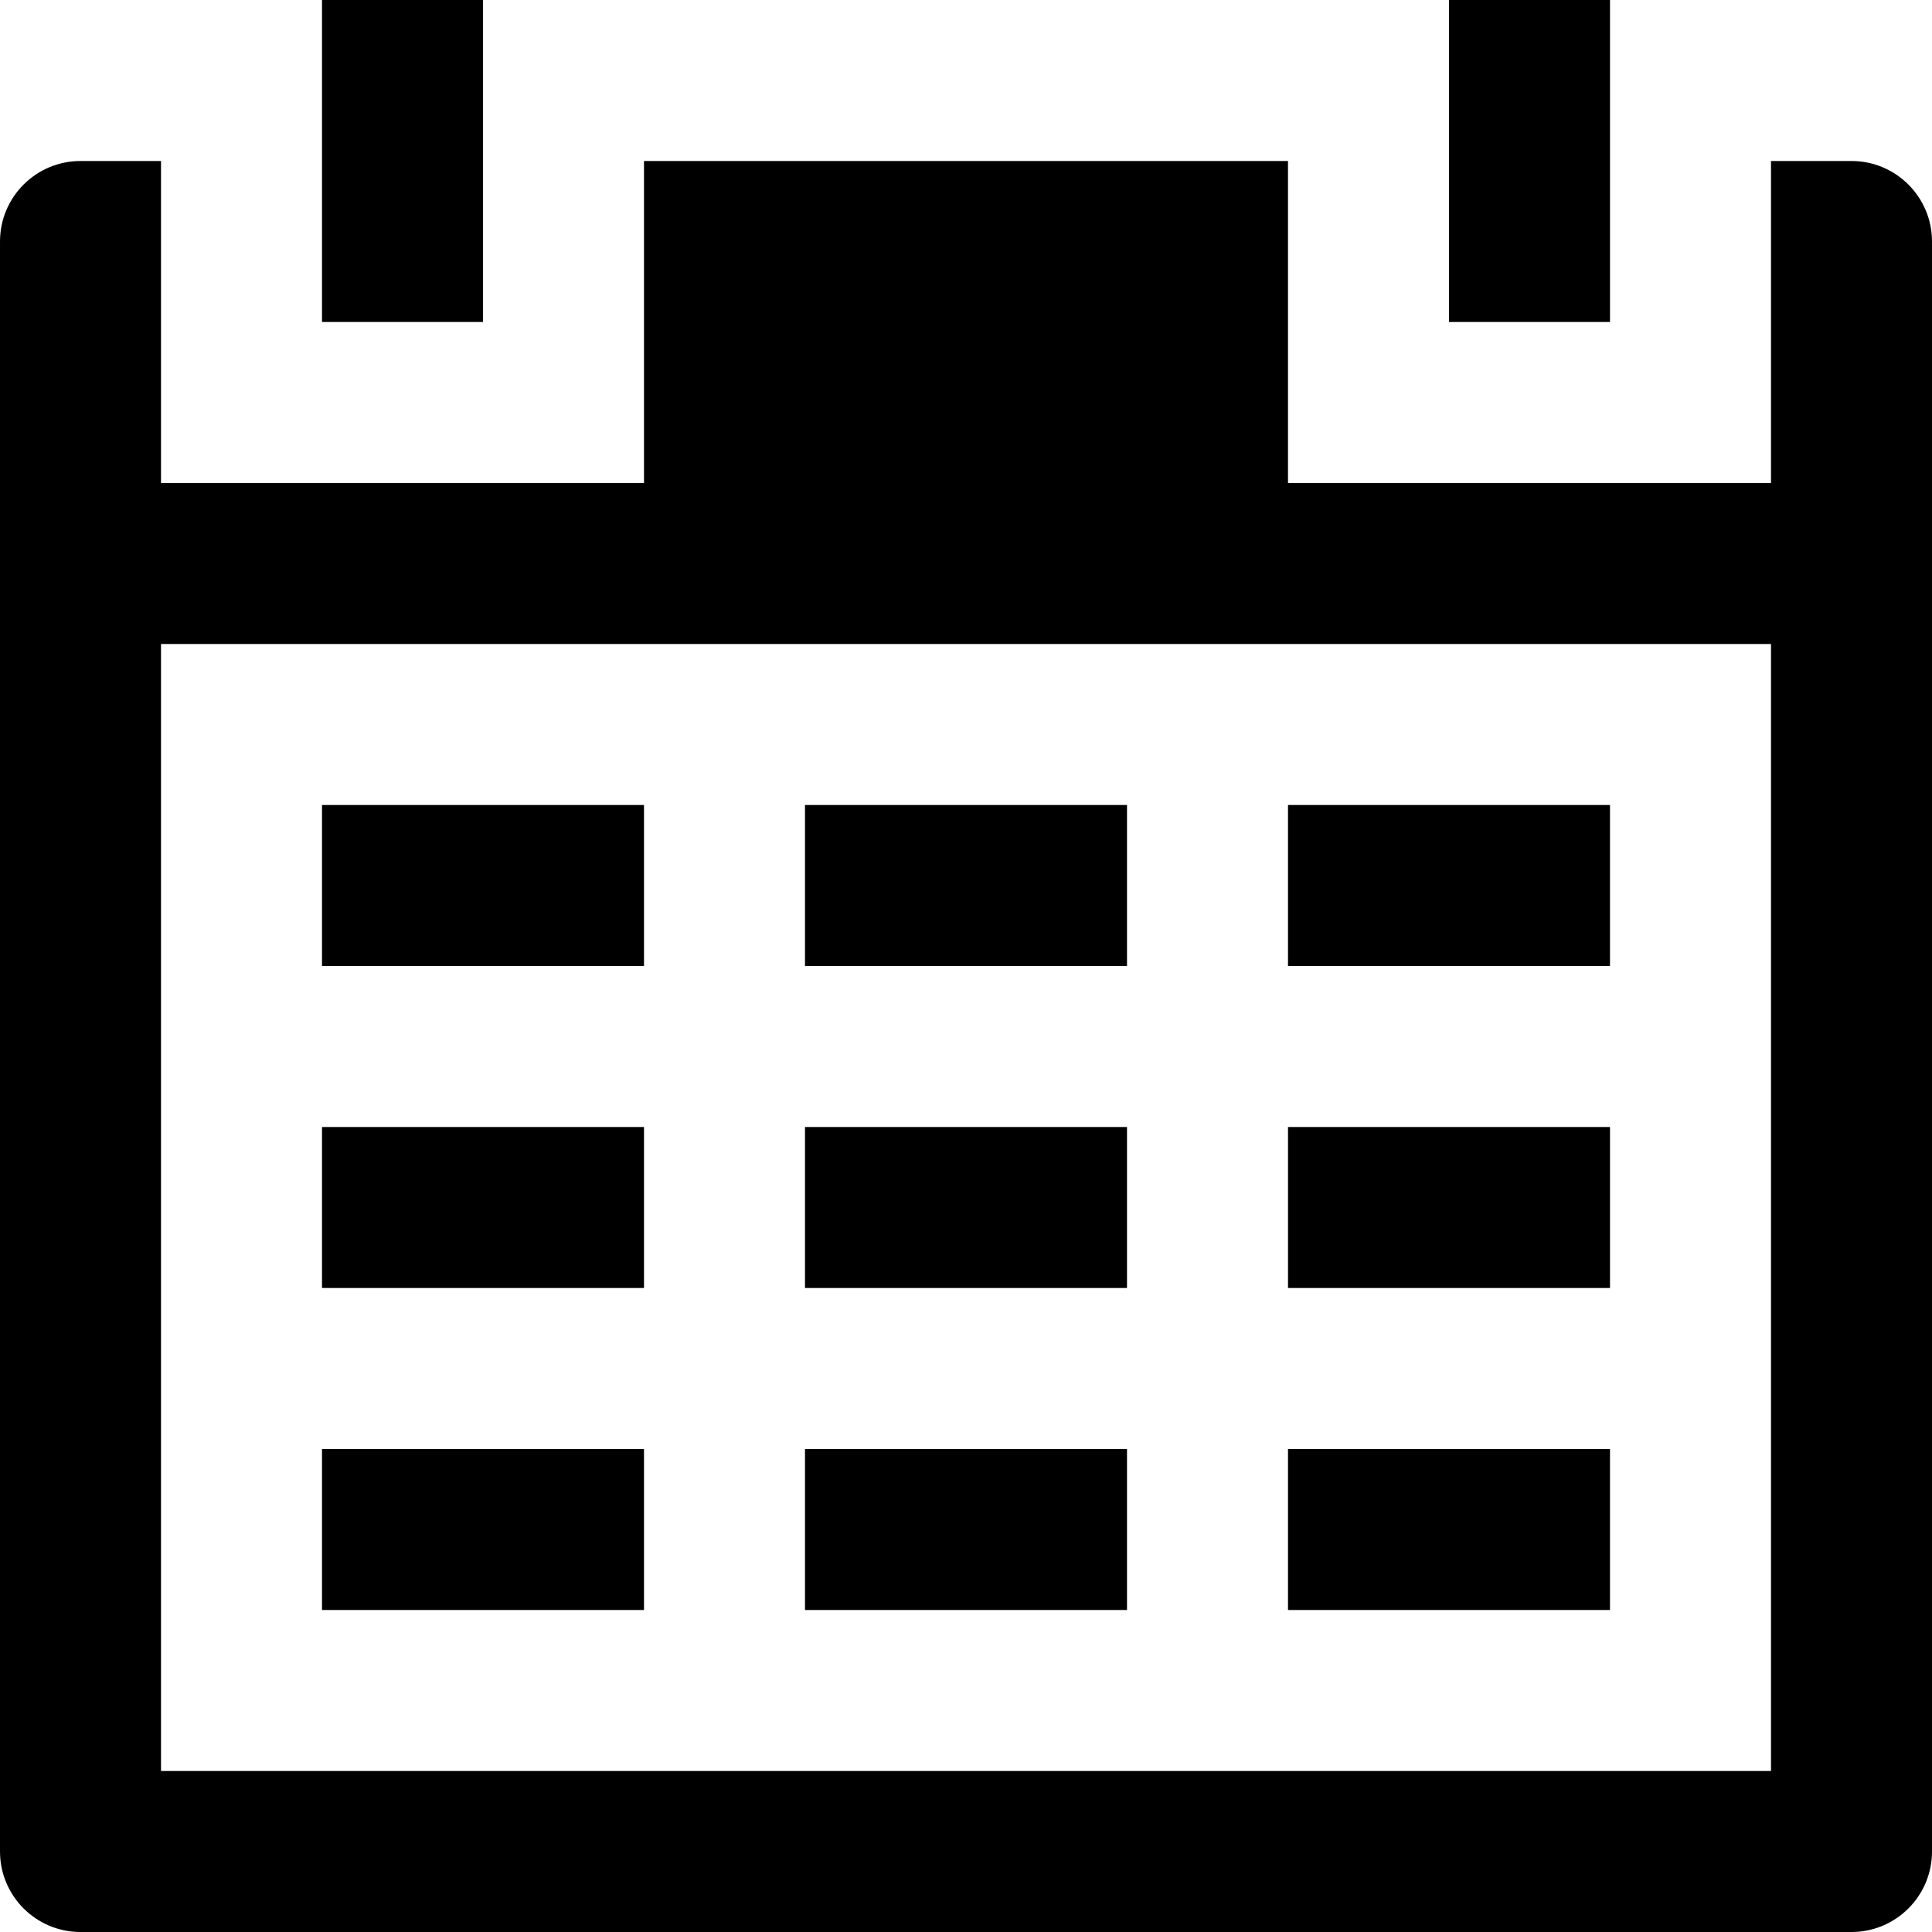 <?xml version="1.0" standalone="no"?><!DOCTYPE svg PUBLIC "-//W3C//DTD SVG 1.1//EN" "http://www.w3.org/Graphics/SVG/1.1/DTD/svg11.dtd"><svg t="1582598569671" class="icon" viewBox="0 0 1024 1024" version="1.1" xmlns="http://www.w3.org/2000/svg" p-id="5553" xmlns:xlink="http://www.w3.org/1999/xlink" width="200" height="200"><defs><style type="text/css"></style></defs><path d="M426.667 426.667l170.666 0 0 85.332-170.666 0 0-85.332ZM981.333 85.334l-42.667 0L938.666 256l-256 0L682.666 85.334 341.334 85.334 341.334 256 85.333 256 85.333 85.334 42.667 85.334c-23.563 0-42.666 19.104-42.666 42.666l0 853.333c0 23.566 19.104 42.667 42.666 42.667l938.666 0c23.566 0 42.667-19.101 42.667-42.667L1023.999 128C1024 104.438 1004.898 85.334 981.333 85.334zM938.666 938.666 85.333 938.666 85.333 341.334l853.333 0L938.666 938.666zM426.667 767.999l170.666 0 0 85.334-170.666 0 0-85.334ZM767.999 0l85.334 0 0 170.666-85.334 0 0-170.666ZM170.666 767.999l170.667 0 0 85.334-170.667 0 0-85.334ZM170.667 0l85.333 0 0 170.666-85.333 0 0-170.666ZM682.667 426.667l170.664 0 0 85.332-170.664 0 0-85.332ZM426.667 597.334l170.666 0 0 85.332-170.666 0 0-85.332ZM170.667 597.334l170.667 0 0 85.332-170.667 0 0-85.332ZM682.668 597.334l170.664 0 0 85.332-170.664 0 0-85.332ZM682.667 768l170.664 0 0 85.332-170.664 0 0-85.332ZM170.667 426.667l170.666 0 0 85.332-170.666 0 0-85.332Z" p-id="5554"></path></svg>